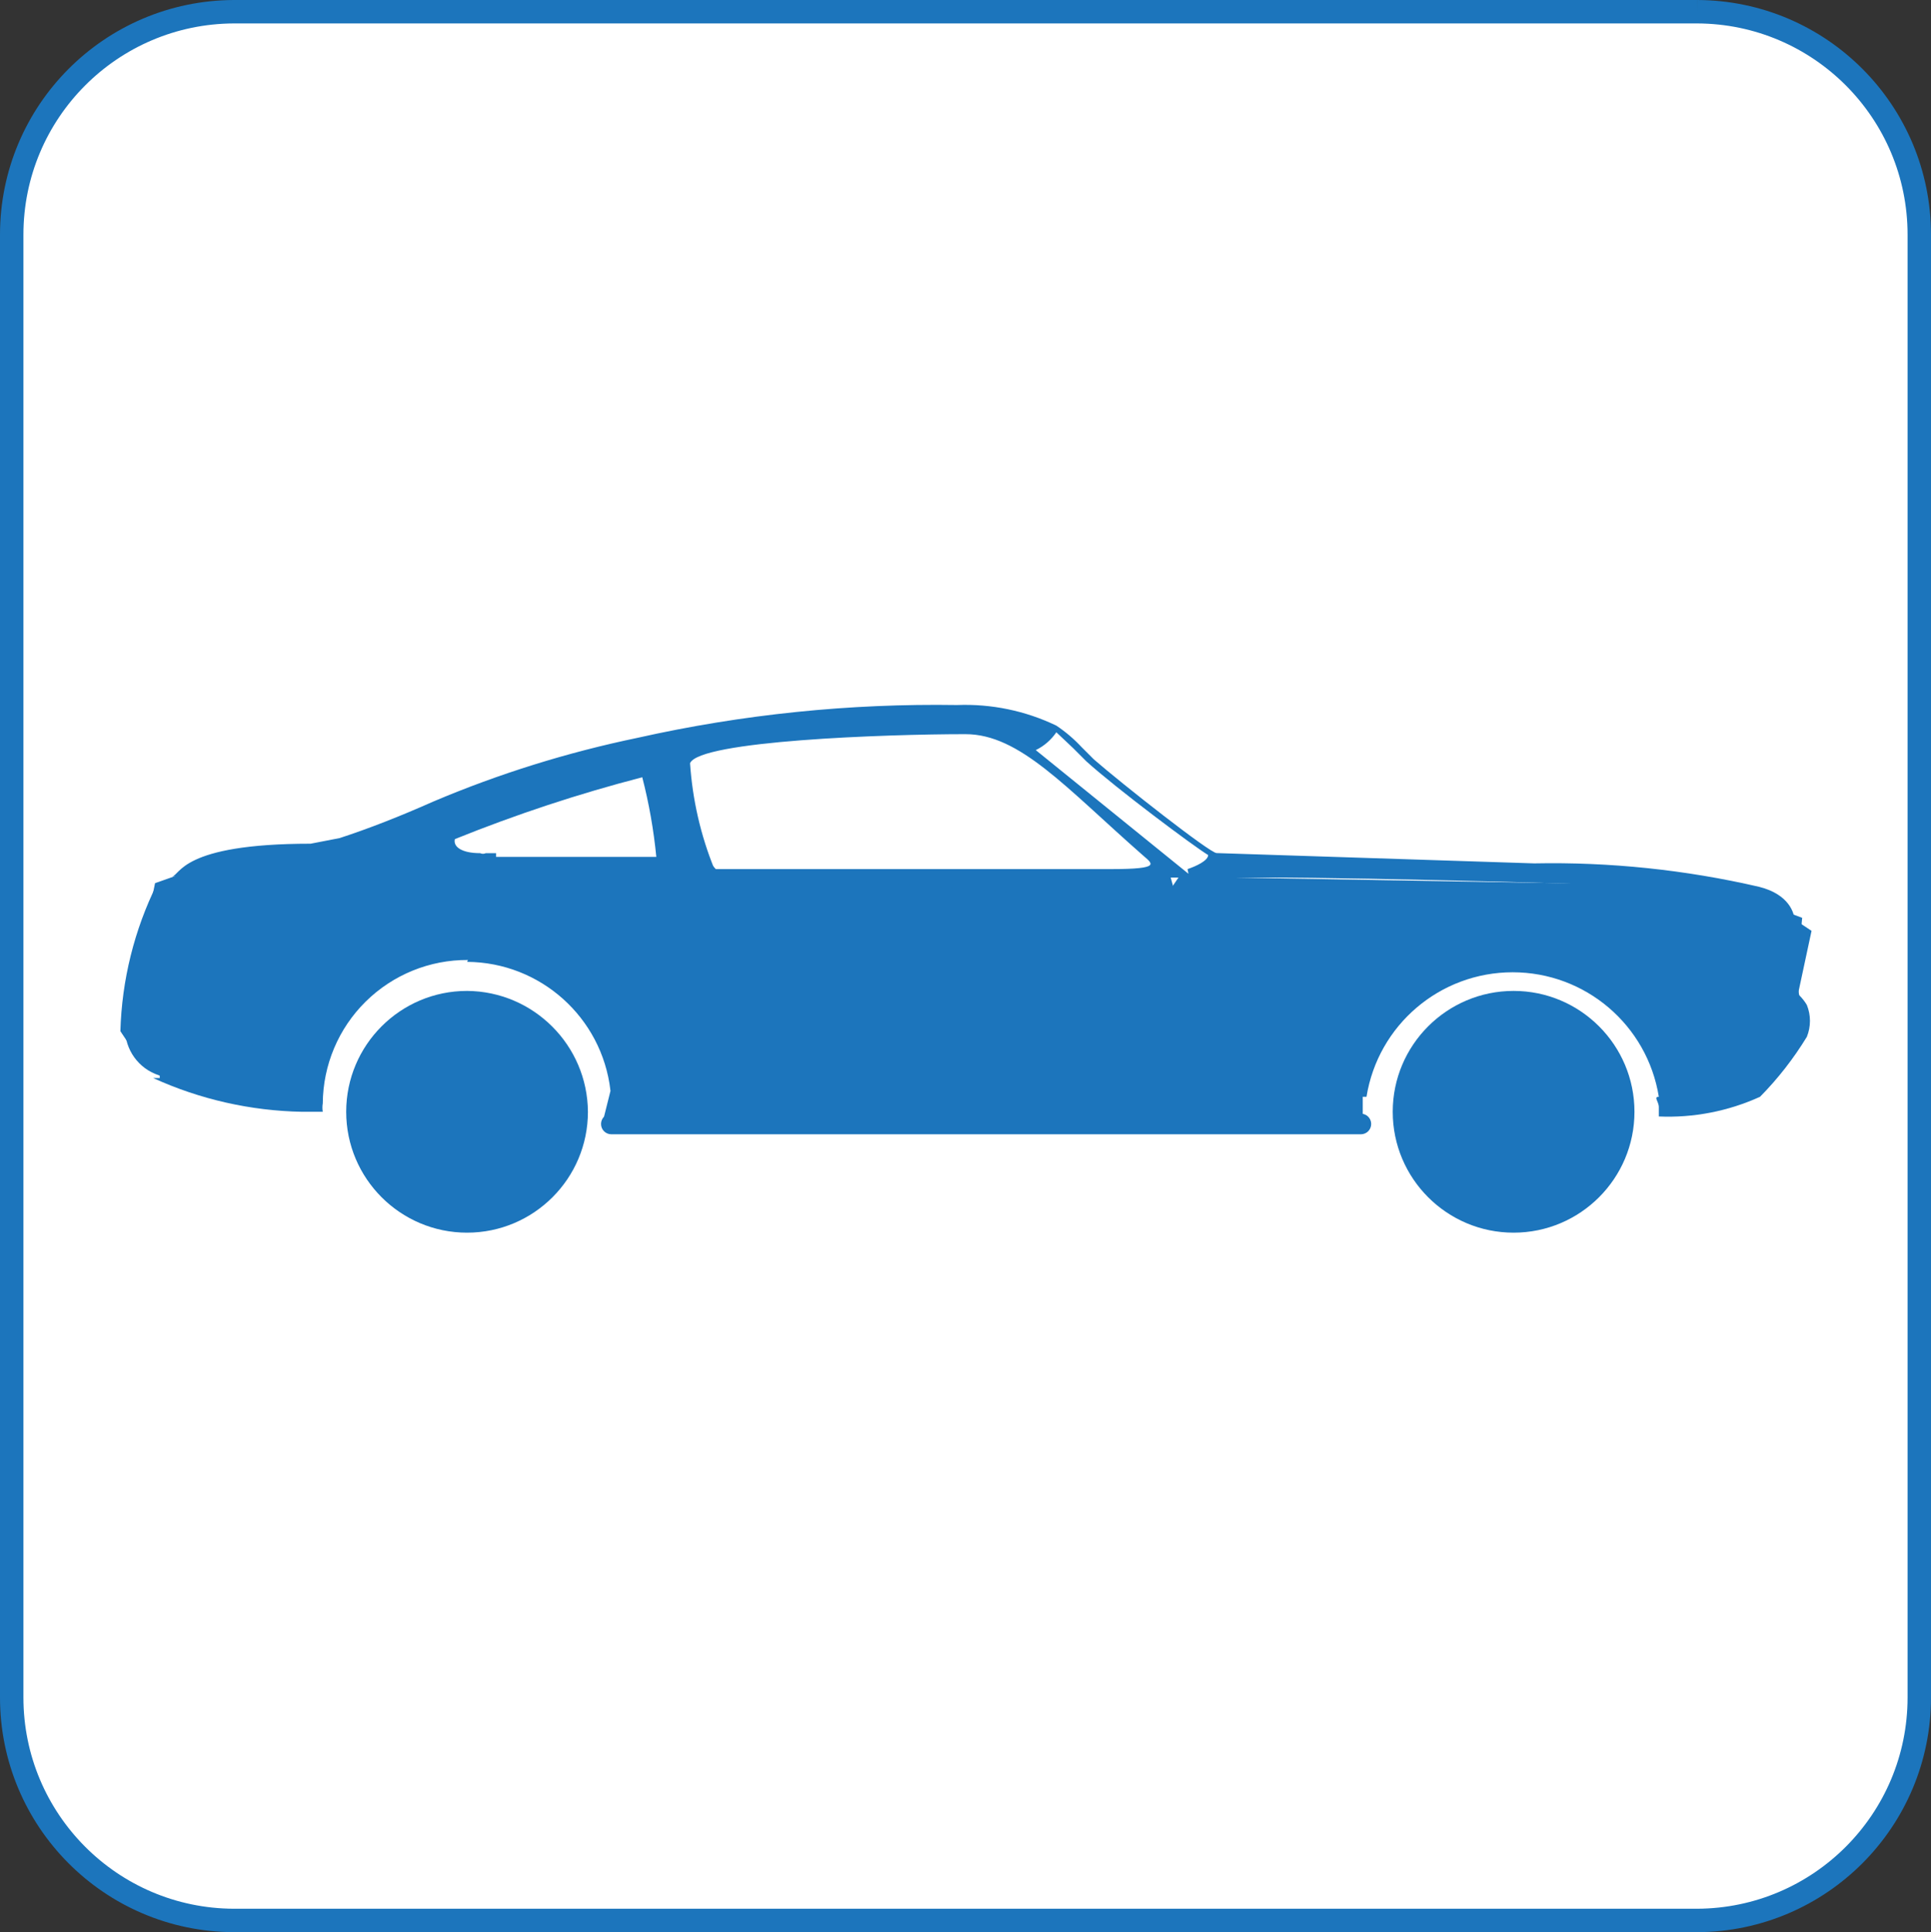 <svg version="1.1" xmlns="http://www.w3.org/2000/svg" xmlns:xlink="http://www.w3.org/1999/xlink" width="20.61" height="20.62" viewBox="0,0,20.61,20.62"><rect x="0" y="0" width="20.61" height="20.62" fill="#333333" stroke="none"/><g transform="translate(-309.695,-169.69)"><g data-paper-data="{&quot;isPaintingLayer&quot;:true}" fill-rule="nonzero" stroke-linecap="butt" stroke-linejoin="miter" stroke-miterlimit="10" stroke-dasharray="" stroke-dashoffset="0" style="mix-blend-mode: normal"><g><path d="M327.81,169.815c1.311,0.005 2.37,1.069 2.37,2.38v15.61c0,1.311 -1.059,2.374 -2.37,2.38h-15.62c-1.311,-0.005 -2.37,-1.069 -2.37,-2.38v-15.61c-0,-1.311 1.059,-2.374 2.37,-2.38h15.62" fill="#ffffff" stroke="#1c75bc" stroke-width="0.25"/><path d="M314.69,179.935c-0.408,-0.003 -0.801,0.157 -1.092,0.444c-0.291,0.287 -0.455,0.678 -0.458,1.086c-0.005,0.03 -0.005,0.06 0,0.09h-0.22v0c-0.549,-0.01 -1.09,-0.132 -1.59,-0.36h0.07v-0.32h-0.3l-0.12,-0.18v0c0.015,-0.545 0.148,-1.081 0.39,-1.57h0.12c1.6,-0.09 4.63,0 5.27,0h0.64c0.08,0.34 0.14,0.77 0.14,0.77c-0.055,0.085 -0.055,0.195 0,0.28c0.113,0.374 0.183,0.76 0.21,1.15v0h-1.54c-0.091,-0.777 -0.747,-1.365 -1.53,-1.37" fill="#1c75bc" stroke="none" stroke-width="1"/><path d="M324.22,181.575c0.061,0 0.11,0.049 0.11,0.11c0,0.061 -0.049,0.11 -0.11,0.11h-8c-0.061,0 -0.11,-0.049 -0.11,-0.11c0,-0.061 0.049,-0.11 0.11,-0.11h8" fill="#1c75bc" stroke="none" stroke-width="1"/><path d="M314.68,182.555c0.552,0 1,-0.448 1,-1c0,-0.552 -0.448,-1 -1,-1c-0.552,0 -1,0.448 -1,1c0,0.552 0.448,1 1,1M314.68,180.265c0.71,0.005 1.285,0.58 1.29,1.29c0,0.712 -0.578,1.29 -1.29,1.29c-0.712,0 -1.29,-0.578 -1.29,-1.29c0,-0.712 0.578,-1.29 1.29,-1.29" fill="#1c75bc" stroke="none" stroke-width="1"/><path d="M314.68,182.225c0.37,0 0.67,-0.3 0.67,-0.67c0,-0.37 -0.3,-0.67 -0.67,-0.67c-0.37,0 -0.67,0.3 -0.67,0.67c0,0.37 0.3,0.67 0.67,0.67M314.68,180.735c0.449,0.005 0.81,0.371 0.81,0.82c-0,0.333 -0.201,0.632 -0.509,0.758c-0.308,0.126 -0.661,0.054 -0.895,-0.182c-0.234,-0.237 -0.301,-0.591 -0.171,-0.897c0.13,-0.306 0.432,-0.503 0.765,-0.499" fill="#1c75bc" stroke="none" stroke-width="1"/><path d="M314.68,181.695c0.077,0 0.14,-0.063 0.14,-0.14c0,-0.077 -0.063,-0.14 -0.14,-0.14c-0.077,0 -0.14,0.063 -0.14,0.14c0,0.077 0.063,0.14 0.14,0.14M314.68,181.275c0.155,0 0.28,0.125 0.28,0.28c0,0.155 -0.125,0.28 -0.28,0.28c-0.155,0 -0.28,-0.125 -0.28,-0.28c0,-0.155 0.125,-0.28 0.28,-0.28" fill="#1c75bc" stroke="none" stroke-width="1"/><path d="M325.85,182.555c0.552,0 1,-0.448 1,-1c0,-0.552 -0.448,-1 -1,-1c-0.552,0 -1,0.448 -1,1c0,0.552 0.448,1 1,1M325.85,180.265c0.712,0 1.29,0.578 1.29,1.29c0,0.712 -0.578,1.29 -1.29,1.29c-0.712,0 -1.29,-0.578 -1.29,-1.29c0,-0.712 0.578,-1.29 1.29,-1.29" fill="#1c75bc" stroke="none" stroke-width="1"/><path d="M325.85,182.225c0.37,0 0.67,-0.3 0.67,-0.67c0,-0.37 -0.3,-0.67 -0.67,-0.67c-0.37,0 -0.67,0.3 -0.67,0.67c0,0.37 0.3,0.67 0.67,0.67M325.85,180.695c0.225,-0 0.439,0.092 0.594,0.254c0.155,0.163 0.237,0.382 0.226,0.606c0,0.453 -0.367,0.82 -0.82,0.82c-0.453,0 -0.82,-0.367 -0.82,-0.82c0,-0.453 0.367,-0.82 0.82,-0.82" fill="#1c75bc" stroke="none" stroke-width="1"/><path d="M328.8,180.765c0.009,-0.046 0.009,-0.094 0,-0.14c-0.02,-0.05 -0.07,-0.11 -0.15,-0.11v0l-0.1,0.06h-0.07v0l-0.24,0.05h-0.57c-0.13,0 -0.13,0.07 -0.13,0.07c0.046,0.01 0.094,0.01 0.14,0h1.13v0v0M322.37,178.965c0.09,-0.03 0.22,-0.09 0.22,-0.15c-0.15,-0.09 -0.98,-0.71 -1.3,-1l-0.14,-0.14l-0.18,-0.17c-0.056,0.081 -0.131,0.147 -0.22,0.19l1.63,1.32M321.55,178.965c0.56,0 0.44,-0.06 0.34,-0.15c-0.82,-0.72 -1.31,-1.29 -1.89,-1.29c-0.85,0 -2.84,0.07 -2.94,0.31c0.026,0.388 0.113,0.77 0.26,1.13h4.22M318.75,179.695c0.039,0 0.07,-0.031 0.07,-0.07c0,-0.041 -0.03,-0.075 -0.07,-0.08h-0.68c-0.04,0.005 -0.07,0.039 -0.07,0.08c0,0.039 0.031,0.07 0.07,0.07h0.68M314.99,178.835c0.31,0 1.71,0 1.71,0c-0.028,-0.287 -0.078,-0.571 -0.15,-0.85c-0.68,0.176 -1.348,0.397 -2,0.66c-0.02,0.08 0.07,0.15 0.27,0.15c0.019,0.009 0.041,0.009 0.06,0h0.11M328.8,180.235c0.074,0.044 0.136,0.106 0.18,0.18c0.044,0.109 0.044,0.231 0,0.34c-0.142,0.232 -0.309,0.447 -0.5,0.64c-0.339,0.154 -0.709,0.226 -1.08,0.21c0,0 0,-0.04 0,-0.1c0,-0.06 -0.06,-0.11 0,-0.11c-0.123,-0.766 -0.784,-1.329 -1.56,-1.329c-0.776,0 -1.437,0.563 -1.56,1.329h-1.86c0.065,-0.397 0.102,-0.798 0.11,-1.2c-0.028,-0.108 -0.028,-0.222 0,-0.33c-0.025,-0.207 -0.069,-0.411 -0.13,-0.61h0.92c1.06,0.02 4.23,0.07 4.65,0.13c0.276,0.058 0.54,0.163 0.78,0.31l-0.09,-0.17c-0.247,-0.154 -0.517,-0.269 -0.8,-0.34c-0.42,-0.05 -3.59,-0.13 -4.65,-0.13h-1h-2.28h2.26c0.061,0.209 0.105,0.423 0.13,0.64c-0.027,0.115 -0.027,0.235 0,0.35c0.021,0.196 0.021,0.394 0,0.59h-2c-0.028,-0.003 -0.056,0.006 -0.077,0.025c-0.021,0.019 -0.033,0.046 -0.033,0.074c0,0.061 0.049,0.11 0.11,0.11h2c-0.06,0.17 -0.06,0.34 -0.06,0.47h-4.48v0c-0.022,-0.403 -0.09,-0.802 -0.2,-1.19c-0.048,-0.087 -0.048,-0.193 0,-0.28c-0.031,-0.269 -0.078,-0.536 -0.14,-0.8h-0.77c-0.64,0 -3.51,-0.1 -5.14,0c0.09,-0.01 0.09,-0.35 1.48,-0.35l0.31,-0.06c0.307,-0.1 0.64,-0.23 1,-0.39c0.703,-0.298 1.433,-0.525 2.18,-0.68c1.119,-0.251 2.264,-0.368 3.41,-0.35c0.366,-0.014 0.73,0.061 1.06,0.22v0c0.099,0.066 0.189,0.143 0.27,0.23l0.13,0.13c0.31,0.27 1.24,1 1.31,1v0l3.39,0.11c0.807,-0.016 1.613,0.068 2.4,0.25c0.32,0.08 0.38,0.28 0.38,0.37v0c0.002,0.033 0.002,0.067 0,0.1c-0.02,0.12 -0.1,0.29 -0.1,0.42v0.21v0c-0.002,-0.033 -0.002,-0.067 0,-0.1c0.053,-0.174 0.096,-0.351 0.13,-0.53c0.002,-0.033 0.002,-0.067 0,-0.1v0l0.15,0.1l-0.15,0.7h-0.07" fill="#1c75bc" stroke="none" stroke-width="1"/><path d="M315.75,181.555c-0,0.442 -0.267,0.84 -0.675,1.008c-0.409,0.168 -0.878,0.073 -1.189,-0.241c-0.311,-0.314 -0.402,-0.784 -0.23,-1.191c0.172,-0.407 0.572,-0.67 1.014,-0.666c0.288,-0 0.564,0.115 0.767,0.32c0.203,0.205 0.315,0.482 0.313,0.77" fill="#1c75bc" stroke="none" stroke-width="1"/><path d="M326.94,181.555c0,0.602 -0.488,1.09 -1.09,1.09c-0.602,0 -1.09,-0.488 -1.09,-1.09c0,-0.602 0.488,-1.09 1.09,-1.09c0.602,0 1.09,0.488 1.09,1.09" fill="#1c75bc" stroke="none" stroke-width="1"/><path d="M316.12,181.695l0.09,-0.36l0.13,-1.12l-1.76,-0.52l-3,1.57l-0.19,-0.1c-0.216,-0.07 -0.362,-0.273 -0.36,-0.5l0.32,-1.55l0.34,-0.12l5.6,-0.08l0.08,0.09h0.27l4.45,0.32l0.19,-0.28l5.74,0.1l0.91,0.34l-0.06,0.64l0.06,0.4v0.27l-1.28,0.26l-0.66,-0.87l-2.24,-0.4l-0.51,0.8v0.83v0.27z" fill="#1c75bc" stroke="none" stroke-width="1"/></g></g></g></svg>